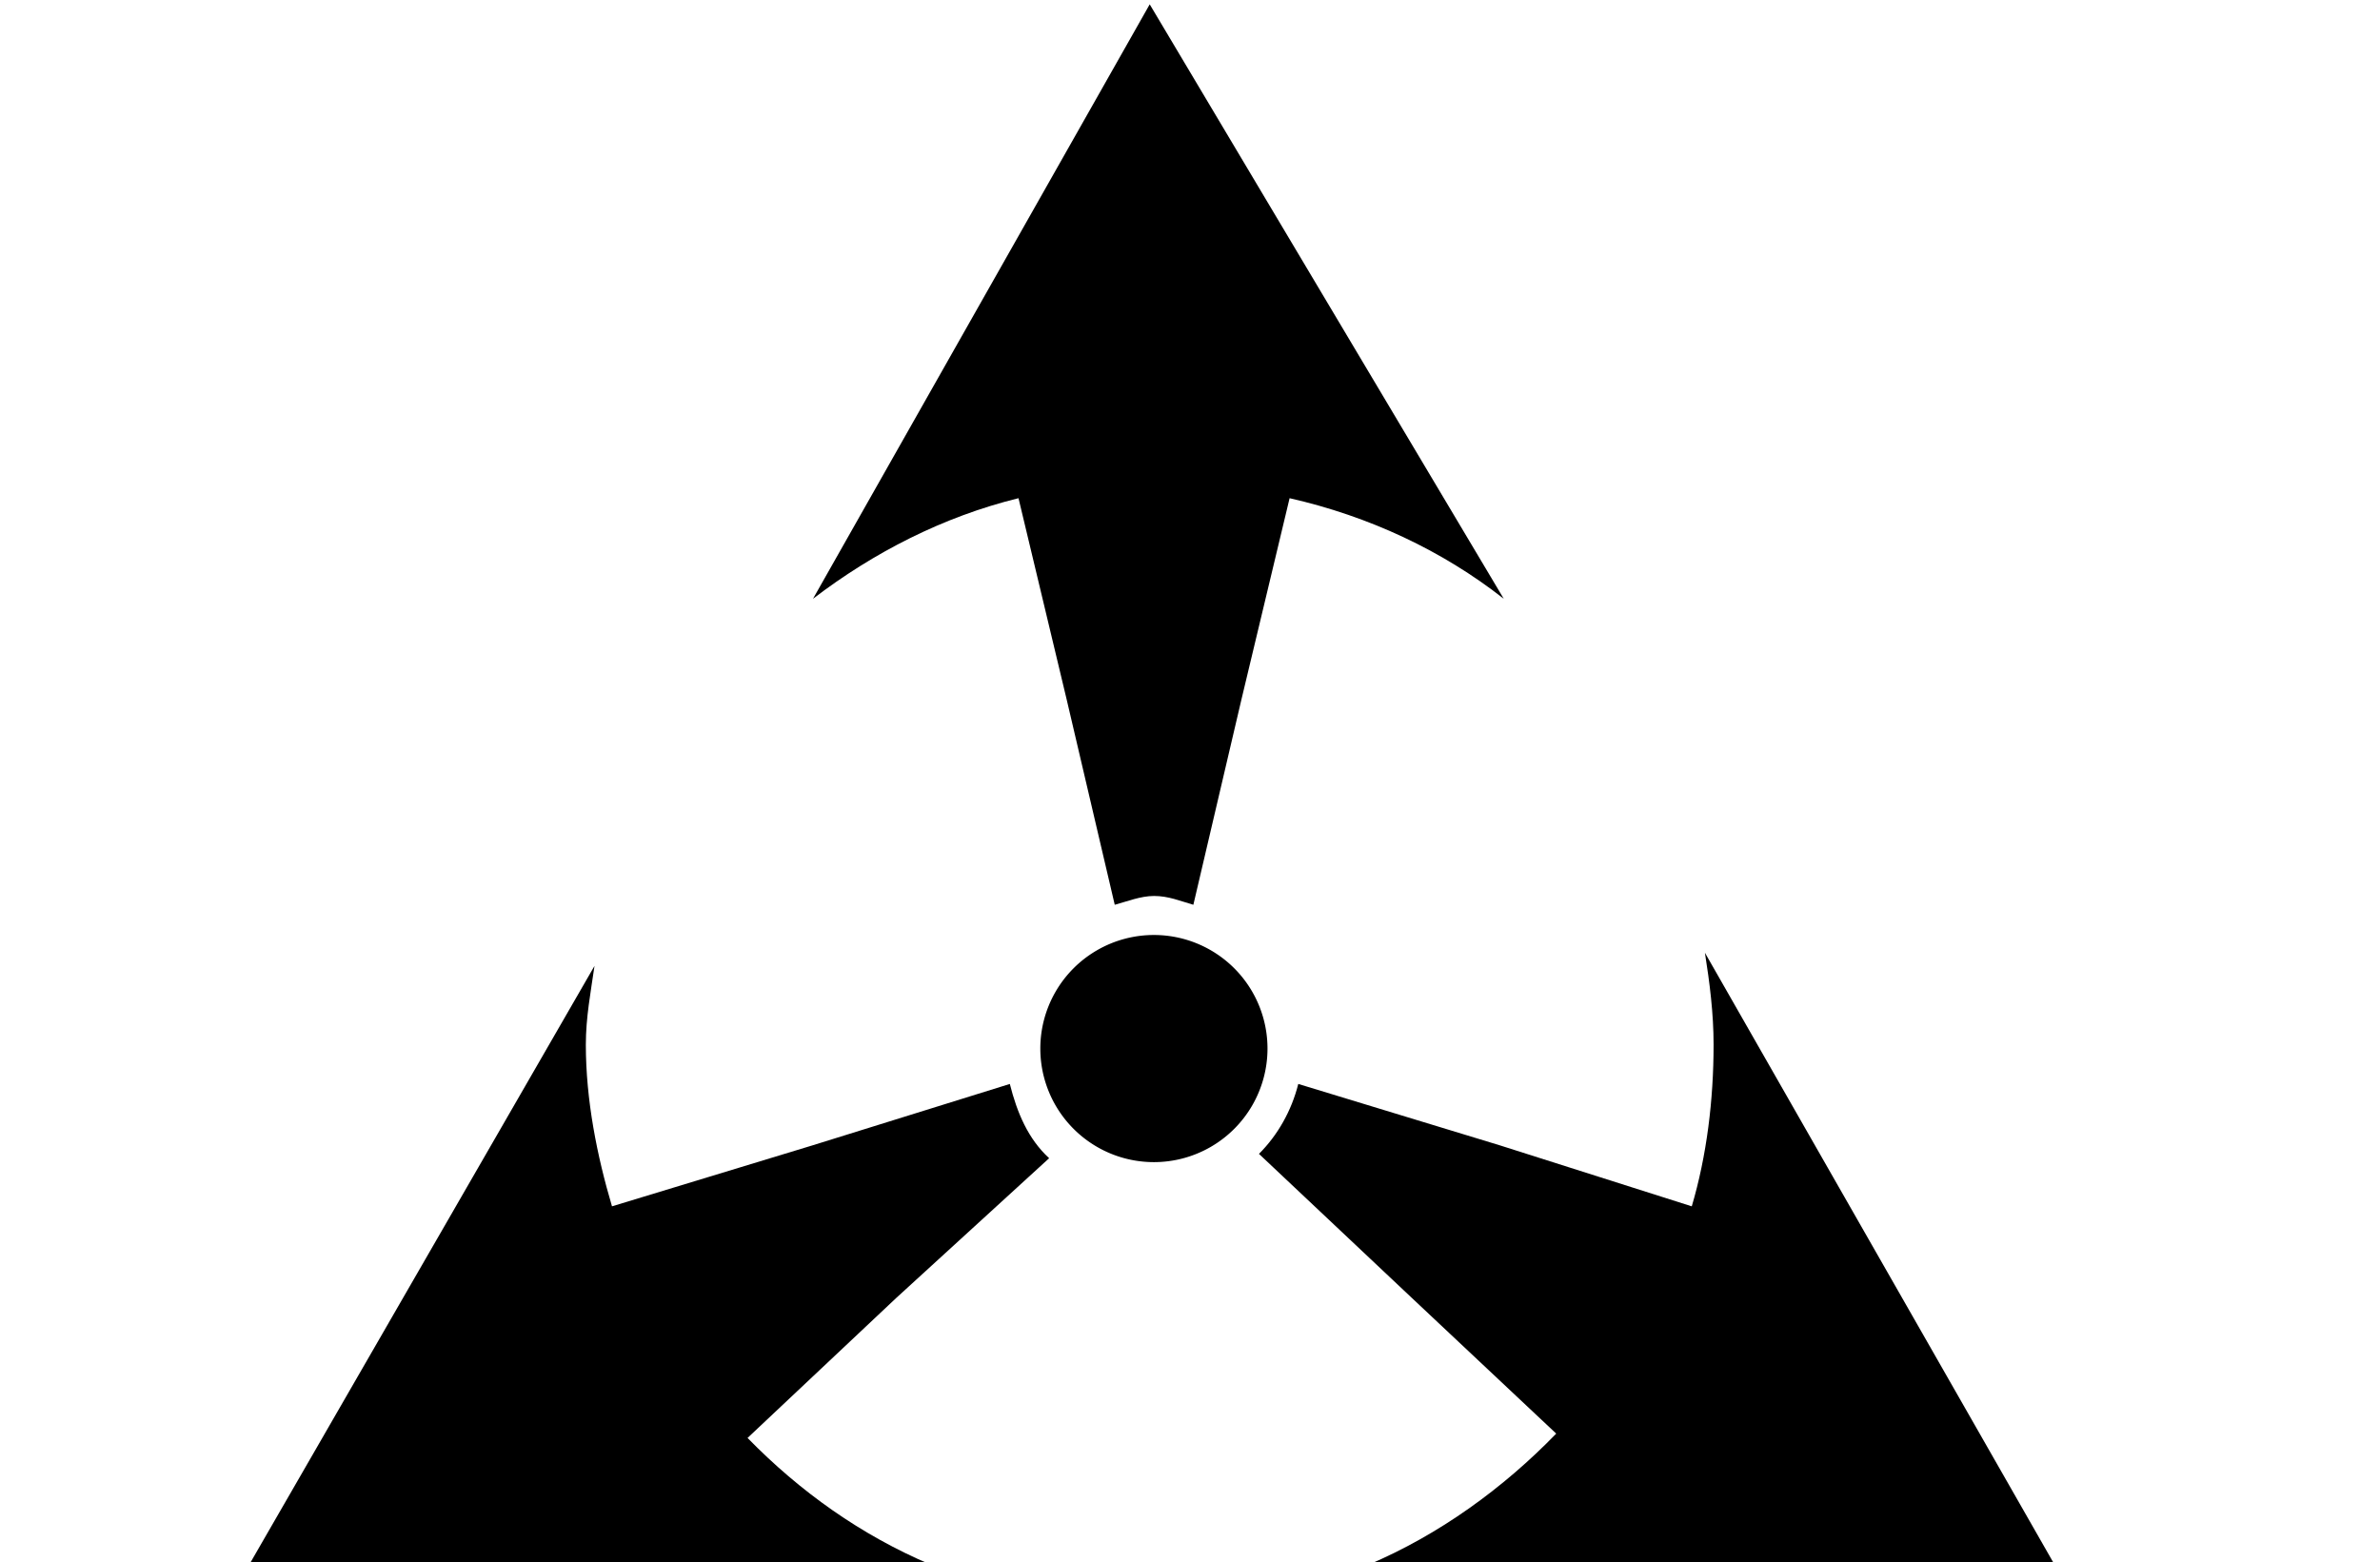 <?xml version="1.0" encoding="UTF-8" standalone="no"?>
<!-- Created with Inkscape (http://www.inkscape.org/) -->

<svg
   xmlns:dc="http://purl.org/dc/elements/1.1/"
   xmlns:cc="http://creativecommons.org/ns#"
   xmlns:rdf="http://www.w3.org/1999/02/22-rdf-syntax-ns#"
   xmlns:svg="http://www.w3.org/2000/svg"
   xmlns="http://www.w3.org/2000/svg"
   xmlns:xlink="http://www.w3.org/1999/xlink"
   xmlns:sodipodi="http://sodipodi.sourceforge.net/DTD/sodipodi-0.dtd"
   xmlns:inkscape="http://www.inkscape.org/namespaces/inkscape"
   width="17.014"
   height="11.17"
   id="svg2"
   sodipodi:version="0.32"
   inkscape:version="0.47pre0 r21549"
   sodipodi:docname="arrow.svg"
   inkscape:output_extension="org.inkscape.output.svg.inkscape"
   version="1.0">
  <sodipodi:namedview
     id="base"
     pagecolor="#ffffff"
     bordercolor="#666666"
     borderopacity="1.0"
     gridtolerance="10000"
     guidetolerance="10"
     objecttolerance="10"
     inkscape:pageopacity="0.0"
     inkscape:pageshadow="2"
     inkscape:zoom="5.5507335"
     inkscape:cx="8.2285565"
     inkscape:cy="5.2923652"
     inkscape:document-units="px"
     inkscape:current-layer="layer1"
     inkscape:window-width="1429"
     inkscape:window-height="735"
     inkscape:window-x="8"
     inkscape:window-y="10"
     showgrid="false"
     inkscape:window-maximized="0" />
  <defs
     id="defs4">
    <linearGradient
       inkscape:collect="always"
       id="linearGradient5971">
      <stop
         style="stop-color:#000000;stop-opacity:1;"
         offset="0"
         id="stop5973" />
      <stop
         style="stop-color:#000000;stop-opacity:0;"
         offset="1"
         id="stop5975" />
    </linearGradient>
    <inkscape:perspective
       sodipodi:type="inkscape:persp3d"
       inkscape:vp_x="0 : 5.5848475 : 1"
       inkscape:vp_y="0 : 1000 : 0"
       inkscape:vp_z="17.014498 : 5.5848475 : 1"
       inkscape:persp3d-origin="8.5072489 : 3.7232316 : 1"
       id="perspective8" />
    <radialGradient
       inkscape:collect="always"
       xlink:href="#linearGradient5971"
       id="radialGradient5979"
       cx="8.5"
       cy="5.578"
       fx="8.5"
       fy="5.578"
       r="9.188"
       gradientTransform="matrix(1,0,0,0.682,0,1.774)"
       gradientUnits="userSpaceOnUse" />
    <inkscape:perspective
       id="perspective2881"
       inkscape:persp3d-origin="0.5 : 0.33333333 : 1"
       inkscape:vp_z="1 : 0.5 : 1"
       inkscape:vp_y="0 : 1000 : 0"
       inkscape:vp_x="0 : 0.5 : 1"
       sodipodi:type="inkscape:persp3d" />
  </defs>
  <g
     inkscape:label="Layer 1"
     id="layer1"
     inkscape:groupmode="layer"
     transform="translate(-85.912,-60.011)">
    <path
       style="fill:#000000"
       d="M 8.219 0.031 L 5.812 4.281 C 6.245 3.95 6.741 3.695 7.281 3.562 L 7.625 5 L 7.969 6.469 C 8.058 6.445 8.154 6.406 8.25 6.406 C 8.353 6.406 8.437 6.442 8.531 6.469 L 8.875 5 L 9.219 3.562 C 9.786 3.691 10.309 3.935 10.75 4.281 L 8.219 0.031 z M 12.188 6.812 C 12.222 7.026 12.25 7.246 12.25 7.469 C 12.25 7.865 12.201 8.264 12.094 8.625 L 10.719 8.188 L 9.281 7.75 C 9.233 7.941 9.135 8.115 9 8.25 L 10.094 9.281 L 11.125 10.25 C 10.748 10.639 10.289 10.973 9.781 11.188 L 12.125 11.188 L 14.688 11.188 L 12.188 6.812 z M 4.25 6.906 L 1.781 11.188 L 4.375 11.188 L 6.656 11.188 C 6.155 10.976 5.718 10.664 5.344 10.281 L 6.406 9.281 L 7.5 8.281 C 7.349 8.142 7.271 7.956 7.219 7.75 L 5.812 8.188 L 4.375 8.625 C 4.268 8.264 4.188 7.865 4.188 7.469 C 4.188 7.274 4.223 7.093 4.25 6.906 z "
       id="path2829"
       transform="translate(85.912,60.011)" />
    <path
       sodipodi:type="arc"
       style="fill:#000000;fill-opacity:1"
       id="path2906"
       sodipodi:cx="8.137023"
       sodipodi:cy="7.5550094"
       sodipodi:rx="0.81210989"
       sodipodi:ry="0.81210989"
       d="m 8.949,7.555 a 0.812,0.812 0 1 1 -1.624,0 0.812,0.812 0 1 1 1.624,0 z"
       transform="translate(86.024,59.953)" />
  </g>
</svg>
